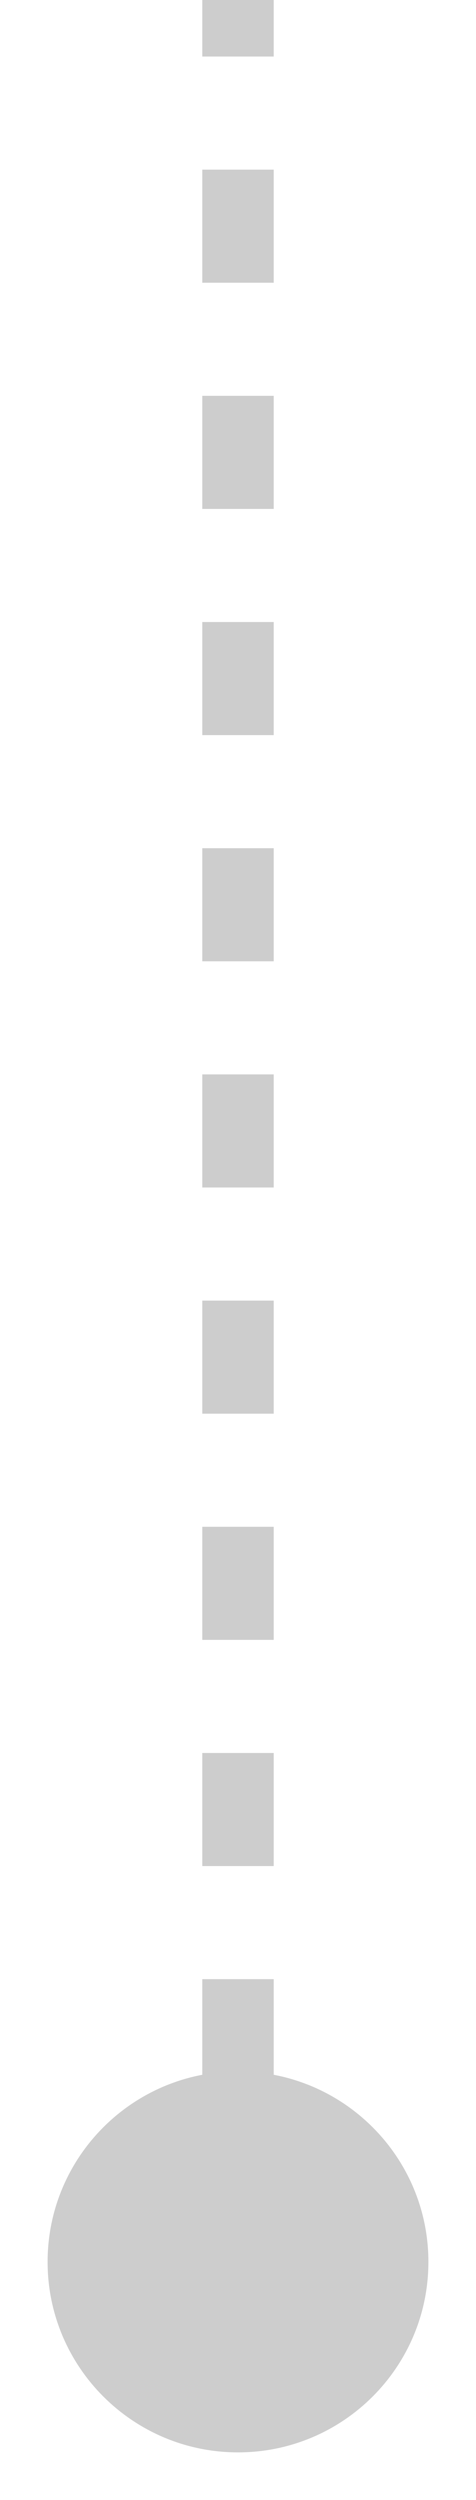 <svg width="8" height="42" viewBox="0 0 8 42" fill="none" xmlns="http://www.w3.org/2000/svg">
<path d="M7.2 38C7.2 36.233 5.767 34.8 4 34.8C2.233 34.8 0.8 36.233 0.8 38C0.8 39.767 2.233 41.2 4 41.2C5.767 41.2 7.2 39.767 7.2 38ZM4.6 38L4.6 37.05L3.4 37.05L3.4 38L4.6 38ZM4.6 35.15L4.6 33.25L3.4 33.25L3.4 35.15L4.6 35.15ZM4.6 31.35L4.6 29.45L3.4 29.45L3.4 31.35L4.6 31.35ZM4.6 27.55L4.6 25.65L3.4 25.65L3.4 27.55L4.6 27.55ZM4.6 23.75L4.6 21.85L3.4 21.85L3.4 23.75L4.6 23.75ZM4.6 19.95L4.6 18.05L3.4 18.05L3.4 19.95L4.6 19.95ZM4.6 16.15L4.6 14.25L3.4 14.25L3.4 16.15L4.6 16.15ZM4.6 12.35L4.6 10.45L3.4 10.45L3.4 12.35L4.6 12.35ZM4.6 8.55L4.6 6.65L3.4 6.65L3.4 8.55L4.6 8.55ZM4.6 4.75L4.6 2.85L3.4 2.85L3.4 4.75L4.6 4.75ZM4.6 0.95L4.6 5.24537e-08L3.4 -5.24537e-08L3.4 0.95L4.6 0.95Z" fill="#CDCDCD"/>
</svg>
